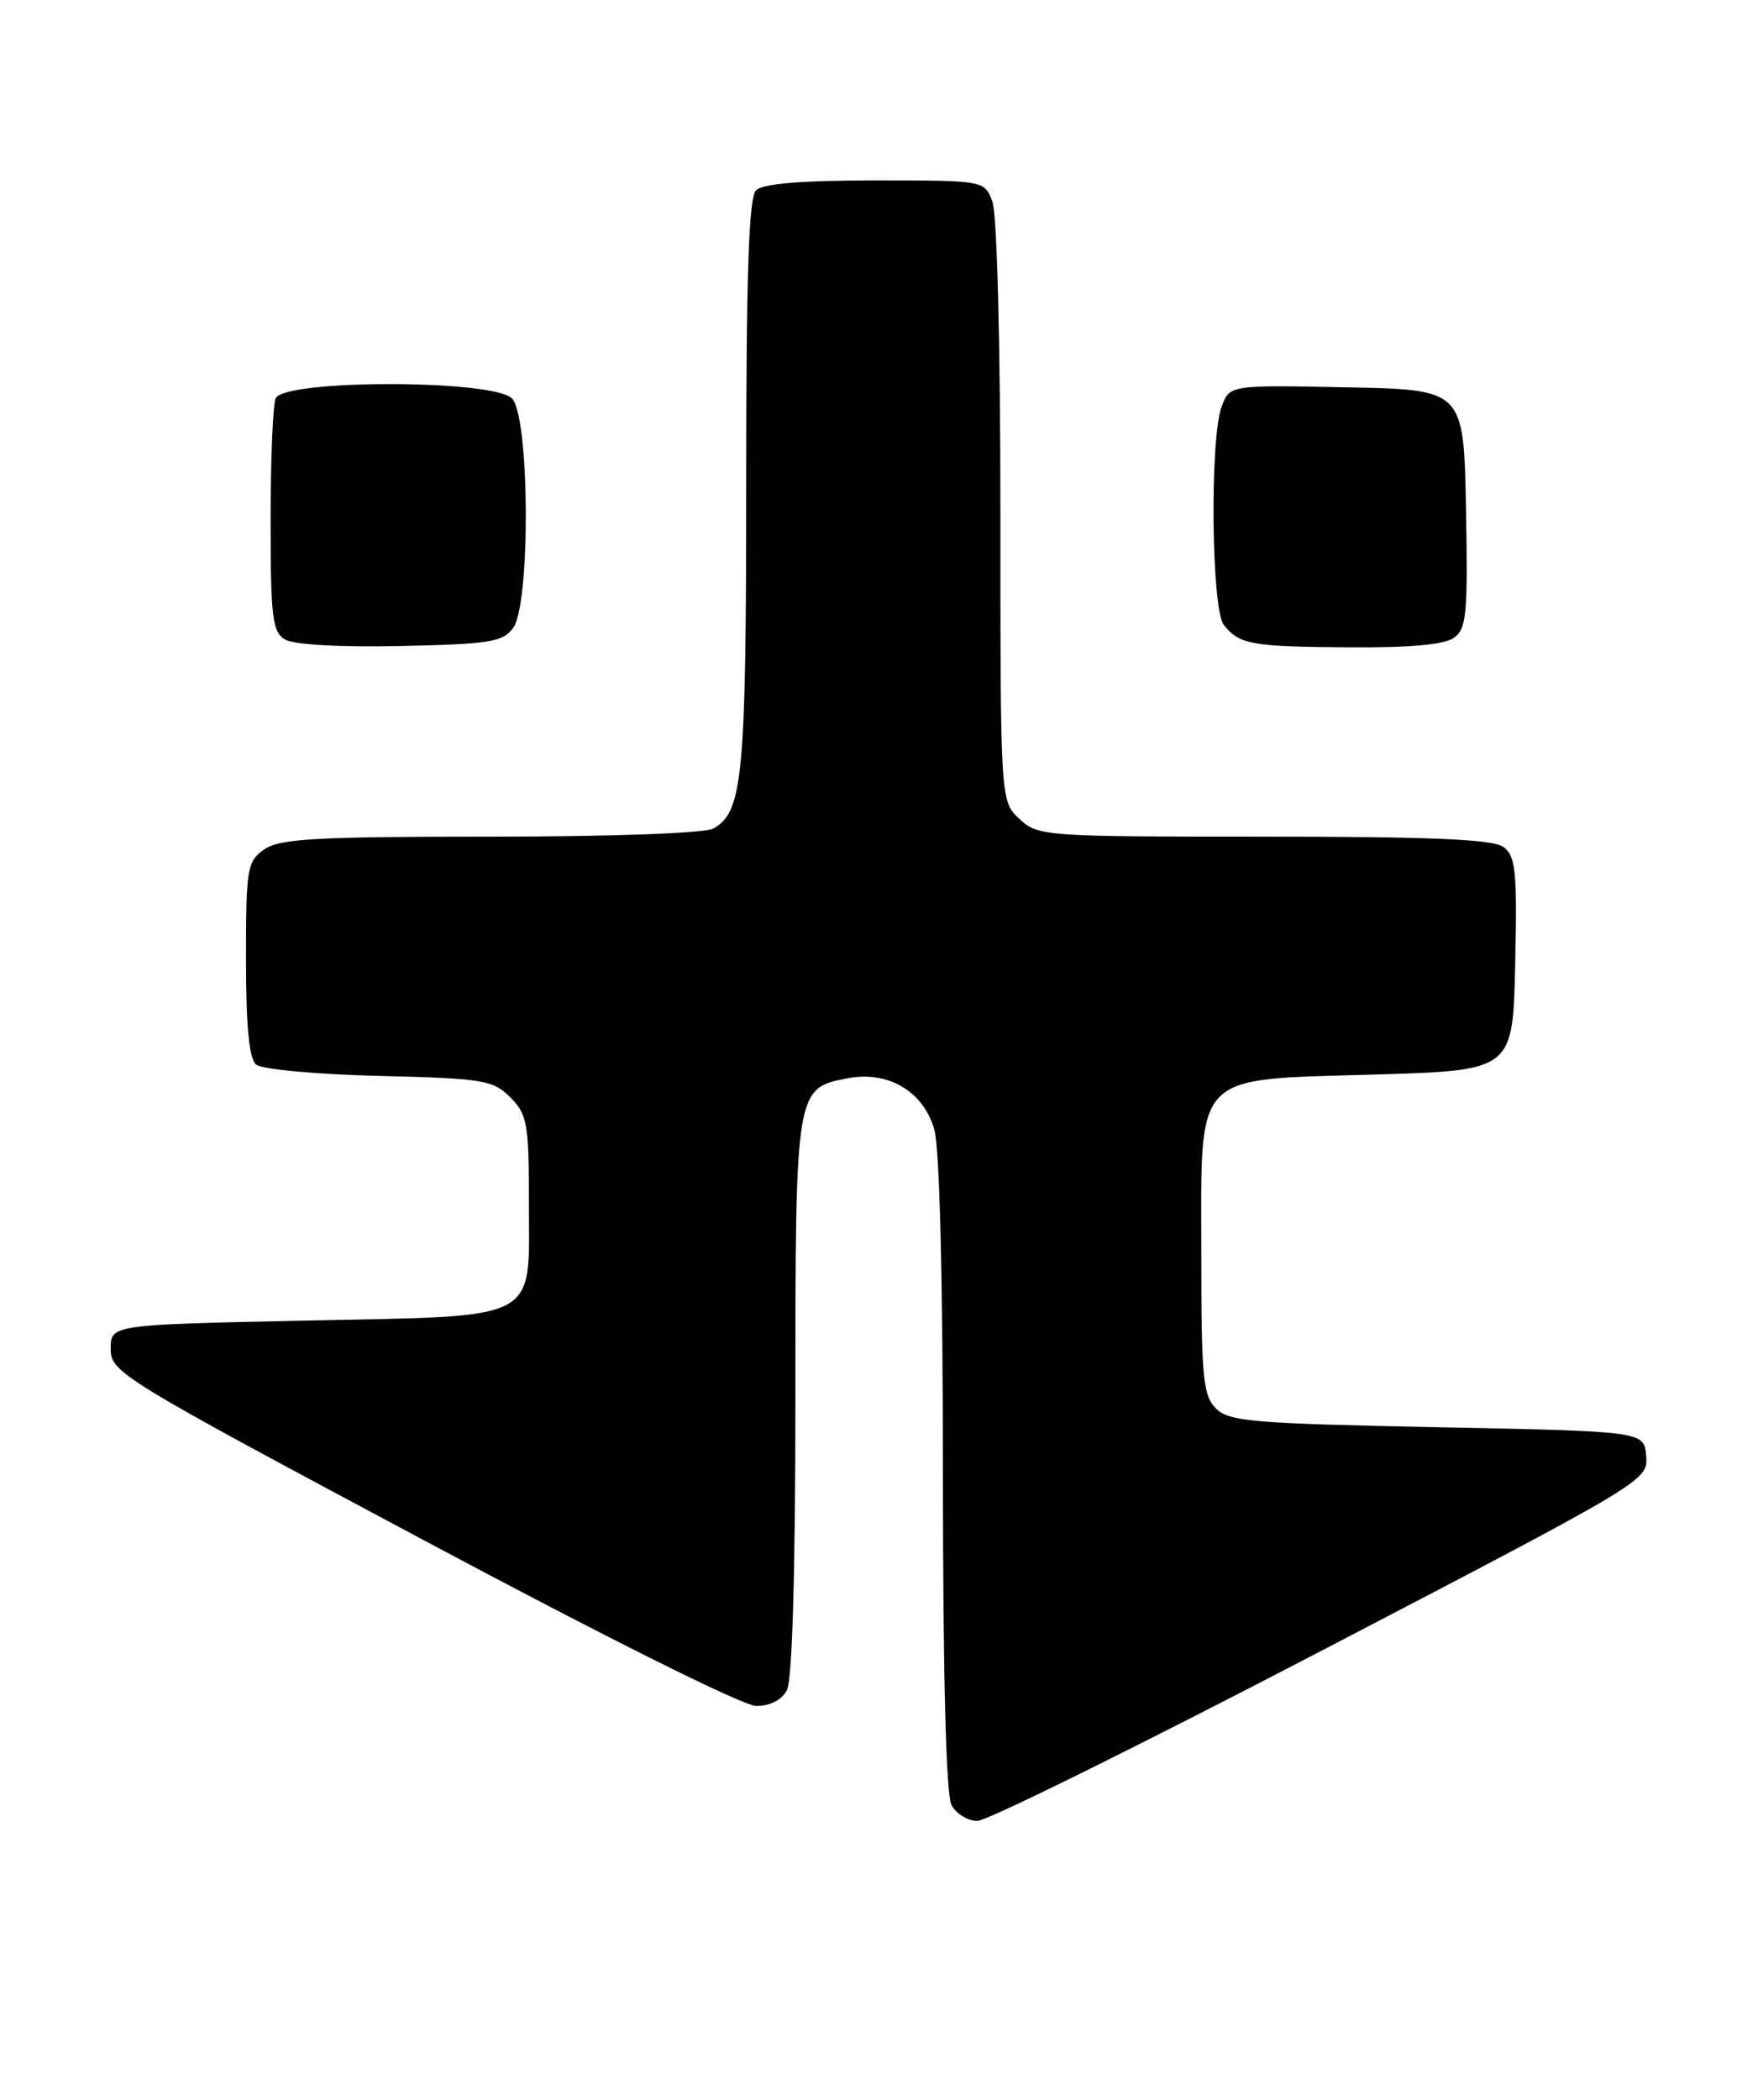 <?xml version="1.0" encoding="UTF-8" standalone="no"?>
<!DOCTYPE svg PUBLIC "-//W3C//DTD SVG 1.1//EN" "http://www.w3.org/Graphics/SVG/1.1/DTD/svg11.dtd" >
<svg xmlns="http://www.w3.org/2000/svg" xmlns:xlink="http://www.w3.org/1999/xlink" version="1.1" viewBox="0 0 215 256">
 <g >
 <path fill="currentColor"
d=" M 161.16 201.25 C 200.81 180.60 201.01 180.49 200.75 177.50 C 200.50 174.50 200.50 174.50 175.28 174.00 C 152.82 173.55 149.87 173.31 148.28 171.71 C 146.71 170.14 146.50 167.91 146.50 152.99 C 146.50 130.38 145.25 131.67 167.77 131.00 C 184.50 130.50 184.50 130.50 184.78 117.51 C 185.03 106.17 184.84 104.36 183.34 103.26 C 182.05 102.32 174.65 102.00 154.12 102.00 C 127.27 102.00 126.57 101.95 124.31 99.83 C 122.00 97.65 122.00 97.65 122.00 62.39 C 122.00 41.90 121.59 26.06 121.02 24.57 C 120.05 22.00 120.05 22.00 106.72 22.00 C 97.69 22.00 93.01 22.39 92.20 23.20 C 91.31 24.09 91.00 33.43 91.00 59.05 C 91.00 94.76 90.58 99.08 86.96 101.02 C 85.91 101.59 74.41 102.00 59.79 102.00 C 38.47 102.00 34.09 102.25 32.22 103.56 C 30.14 105.02 30.00 105.85 30.00 116.93 C 30.00 125.19 30.38 129.07 31.25 129.80 C 31.94 130.37 38.68 130.99 46.23 131.17 C 58.94 131.48 60.12 131.67 62.23 133.78 C 64.30 135.86 64.50 136.97 64.50 146.49 C 64.50 161.34 66.30 160.39 37.22 161.00 C 13.50 161.50 13.50 161.50 13.50 164.45 C 13.50 167.31 14.67 168.03 51.50 187.68 C 73.79 199.58 90.62 207.98 92.21 207.98 C 93.89 207.99 95.33 207.26 95.96 206.07 C 96.62 204.84 97.00 191.70 97.00 170.29 C 97.00 132.76 97.02 132.65 103.41 131.45 C 108.36 130.52 112.65 133.09 113.95 137.75 C 114.59 140.05 114.99 156.35 114.99 179.82 C 115.00 204.30 115.37 218.83 116.04 220.07 C 116.60 221.13 118.03 222.00 119.19 222.00 C 120.36 222.00 139.25 212.66 161.16 201.25 Z  M 62.58 76.56 C 64.72 73.63 64.60 50.74 62.43 48.57 C 60.09 46.24 34.50 46.25 33.61 48.58 C 33.27 49.45 33.00 56.18 33.00 63.53 C 33.00 75.19 33.22 77.04 34.75 77.96 C 35.80 78.60 41.41 78.92 48.83 78.76 C 59.71 78.53 61.33 78.27 62.58 76.56 Z  M 177.34 77.74 C 178.85 76.64 179.02 74.74 178.78 61.99 C 178.50 47.50 178.50 47.50 164.24 47.22 C 149.97 46.94 149.97 46.94 148.99 49.54 C 147.52 53.40 147.72 74.27 149.25 76.19 C 151.14 78.58 152.58 78.84 164.56 78.92 C 171.98 78.97 176.18 78.59 177.34 77.74 Z "/>
</g>
</svg>